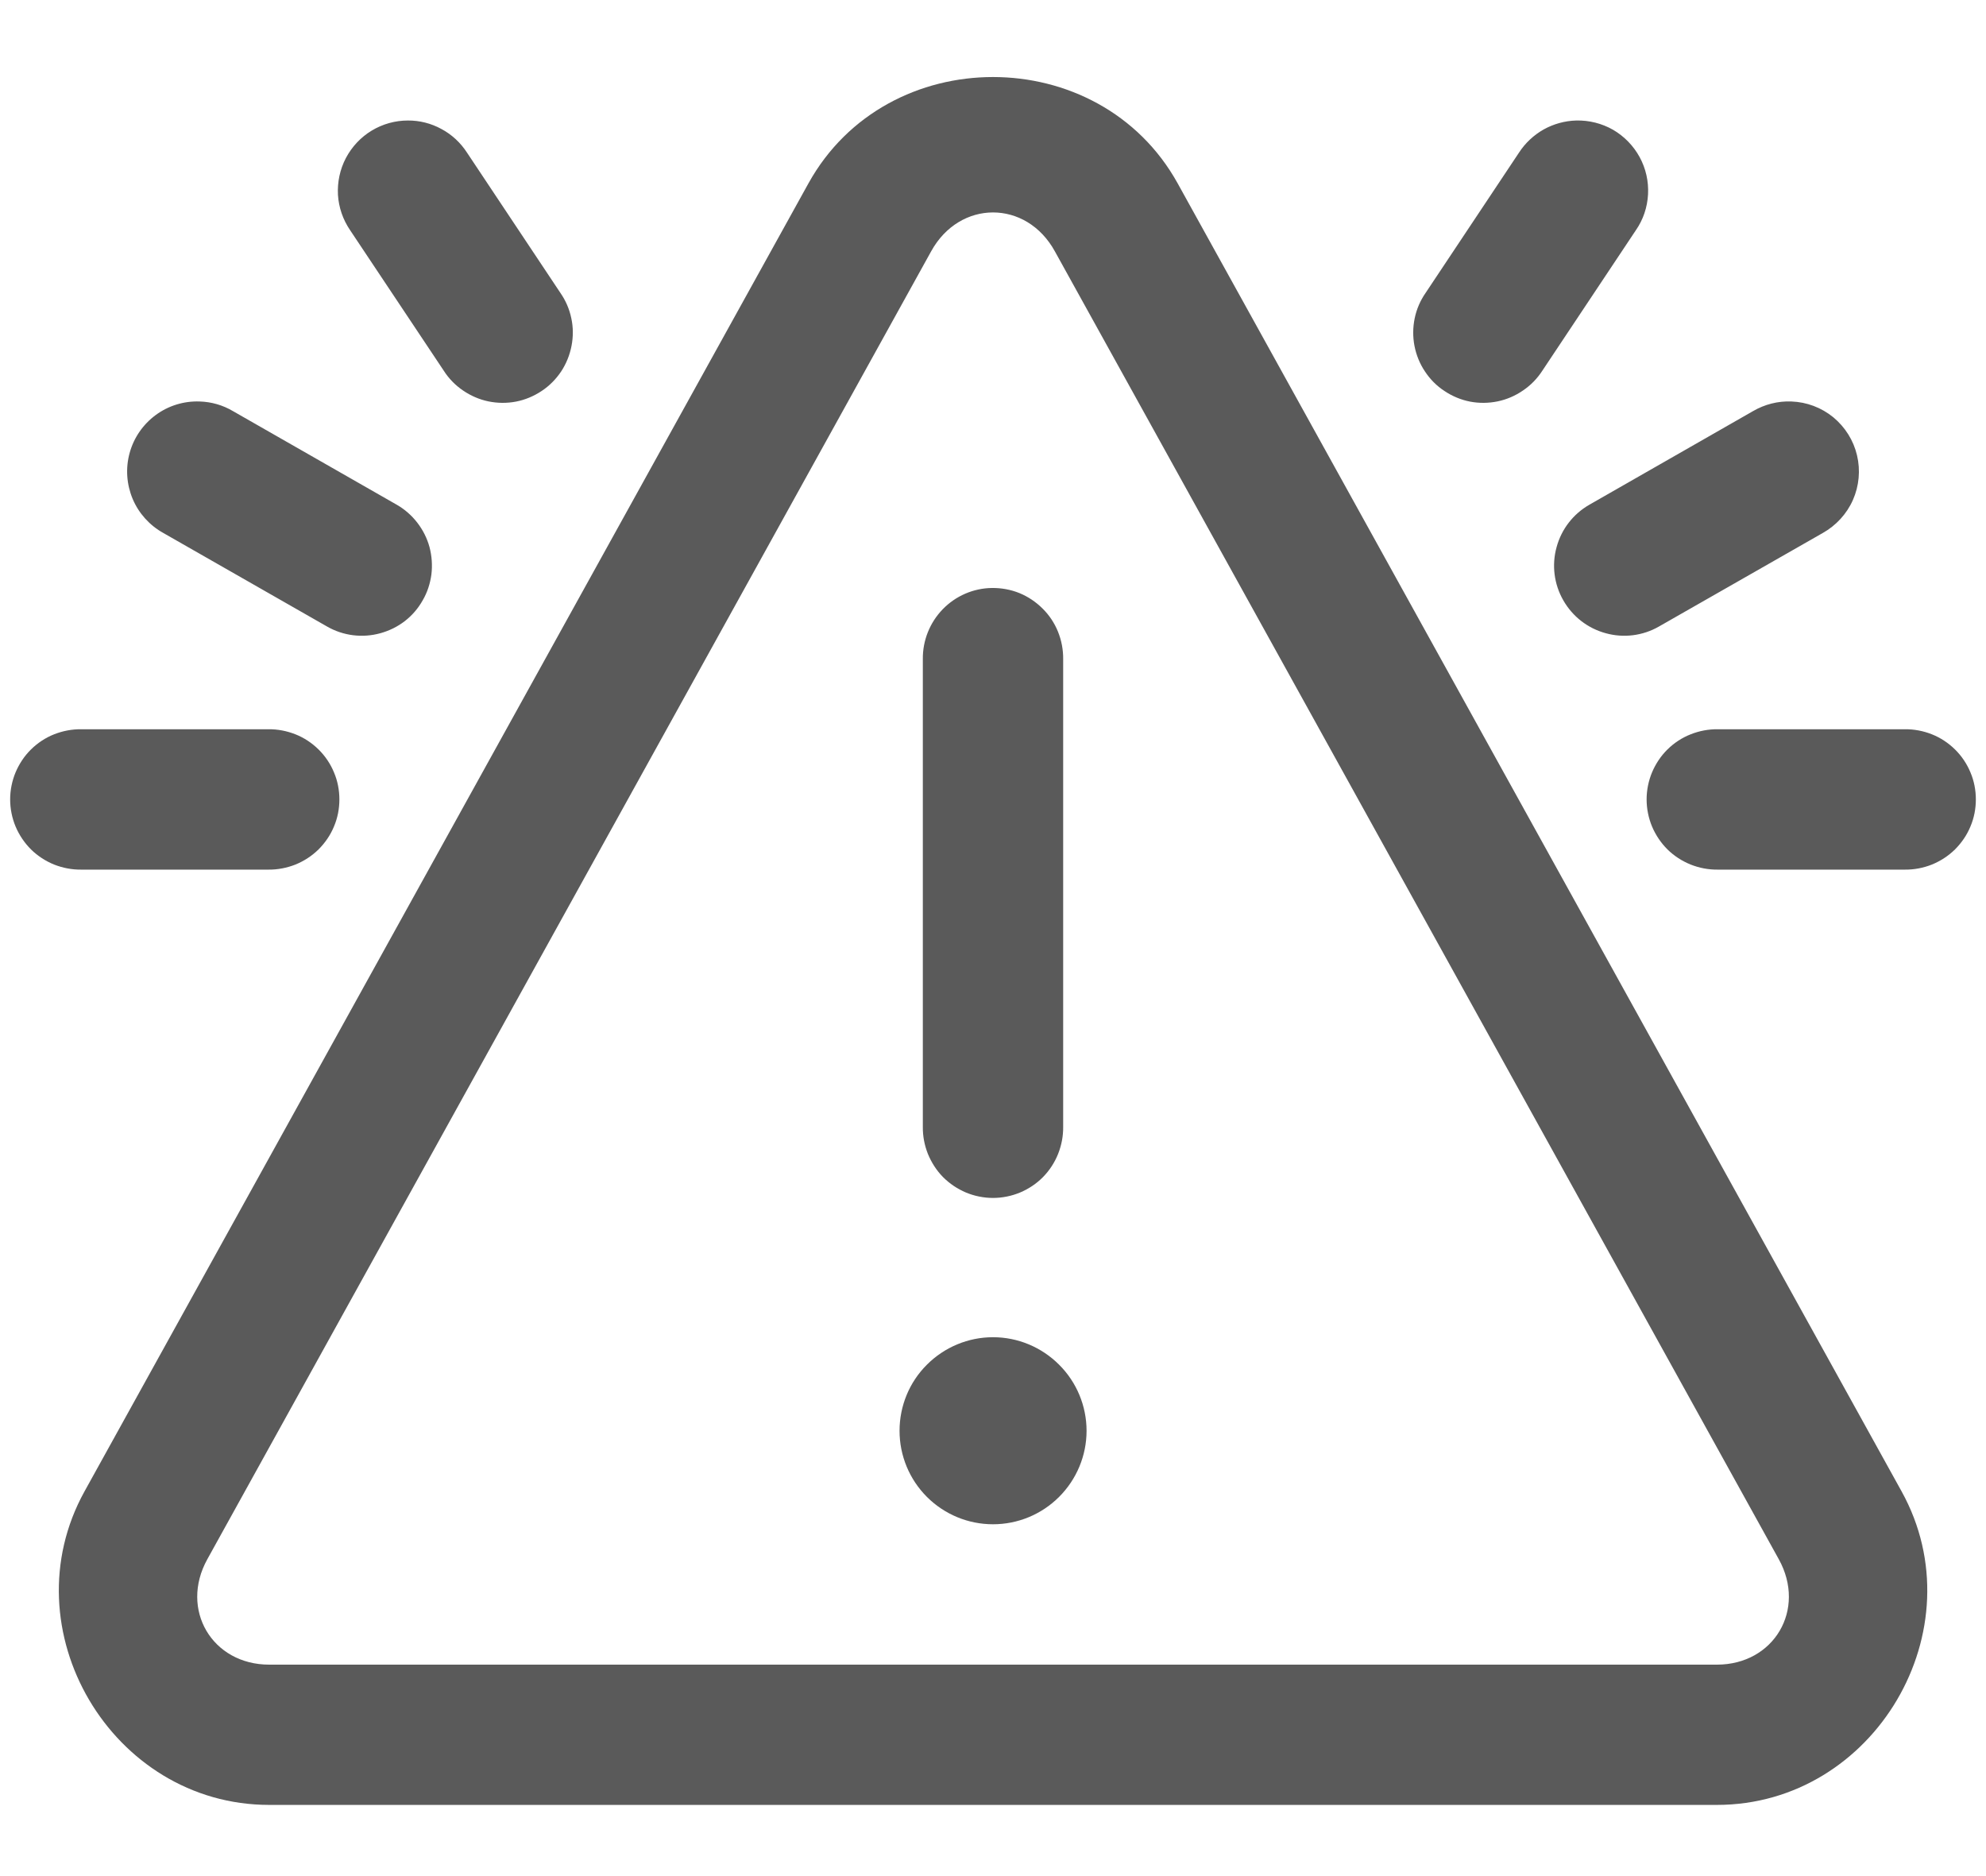<svg width="18" height="17" viewBox="0 0 18 17" fill="none" xmlns="http://www.w3.org/2000/svg">
<path d="M9 0.698C8.341 0.698 7.683 1.019 7.327 1.662L0.766 13.514C0.074 14.764 1.011 16.355 2.44 16.355H15.561C16.99 16.355 17.927 14.764 17.235 13.514L10.674 1.662C10.318 1.019 9.659 0.698 9 0.698ZM3.696 1.092C3.581 1.092 3.467 1.124 3.368 1.184C3.269 1.244 3.189 1.33 3.135 1.432C3.081 1.535 3.057 1.65 3.063 1.765C3.07 1.881 3.109 1.992 3.174 2.087L4.022 3.359C4.067 3.43 4.127 3.491 4.196 3.538C4.266 3.586 4.344 3.62 4.426 3.637C4.509 3.654 4.594 3.655 4.677 3.639C4.76 3.623 4.838 3.59 4.909 3.543C4.979 3.497 5.039 3.436 5.086 3.366C5.132 3.296 5.164 3.217 5.18 3.134C5.196 3.051 5.196 2.966 5.178 2.884C5.161 2.801 5.127 2.723 5.079 2.654L4.232 1.382C4.174 1.293 4.095 1.219 4.001 1.169C3.908 1.118 3.803 1.091 3.696 1.092ZM14.285 1.092C14.182 1.095 14.081 1.123 13.991 1.173C13.901 1.224 13.824 1.296 13.768 1.382L12.921 2.654C12.873 2.723 12.839 2.801 12.822 2.884C12.805 2.966 12.804 3.051 12.82 3.134C12.836 3.217 12.868 3.296 12.915 3.366C12.961 3.436 13.021 3.497 13.092 3.543C13.162 3.59 13.241 3.623 13.323 3.639C13.406 3.655 13.491 3.654 13.574 3.637C13.656 3.62 13.735 3.586 13.804 3.538C13.874 3.491 13.933 3.43 13.979 3.359L14.826 2.087C14.893 1.991 14.931 1.878 14.937 1.76C14.943 1.643 14.917 1.527 14.861 1.424C14.805 1.321 14.721 1.235 14.62 1.176C14.518 1.118 14.402 1.089 14.285 1.092ZM9 1.925C9.216 1.925 9.431 2.042 9.561 2.278L16.122 14.129C16.374 14.584 16.079 15.084 15.561 15.084H2.44C1.922 15.084 1.627 14.584 1.879 14.129L8.439 2.278C8.569 2.042 8.785 1.925 9 1.925ZM1.809 3.638C1.666 3.633 1.526 3.676 1.411 3.761C1.296 3.846 1.213 3.966 1.175 4.104C1.137 4.242 1.147 4.388 1.202 4.52C1.257 4.651 1.356 4.761 1.481 4.83L2.964 5.677C3.11 5.761 3.284 5.783 3.447 5.738C3.527 5.716 3.603 5.679 3.669 5.628C3.735 5.577 3.79 5.513 3.831 5.44C3.873 5.368 3.899 5.288 3.91 5.205C3.92 5.122 3.914 5.038 3.893 4.958C3.871 4.877 3.833 4.802 3.782 4.736C3.731 4.67 3.667 4.614 3.595 4.573L2.111 3.725C2.02 3.671 1.916 3.641 1.809 3.638ZM16.236 3.638C16.114 3.633 15.994 3.664 15.889 3.725L14.406 4.573C14.259 4.657 14.152 4.795 14.108 4.958C14.063 5.12 14.085 5.294 14.169 5.44C14.253 5.587 14.391 5.694 14.554 5.738C14.716 5.783 14.89 5.761 15.036 5.677L16.52 4.83C16.641 4.762 16.738 4.657 16.794 4.53C16.85 4.403 16.863 4.261 16.831 4.126C16.799 3.99 16.723 3.87 16.616 3.781C16.508 3.693 16.375 3.643 16.236 3.638ZM8.99 5.328C8.822 5.33 8.661 5.4 8.544 5.521C8.427 5.642 8.362 5.804 8.364 5.973V10.21C8.363 10.295 8.379 10.378 8.41 10.456C8.442 10.534 8.488 10.606 8.547 10.666C8.607 10.726 8.677 10.773 8.755 10.806C8.832 10.838 8.916 10.855 9 10.855C9.084 10.855 9.168 10.838 9.245 10.806C9.323 10.773 9.394 10.726 9.453 10.666C9.512 10.606 9.559 10.534 9.59 10.456C9.621 10.378 9.637 10.295 9.636 10.21V5.973C9.637 5.888 9.621 5.803 9.589 5.724C9.557 5.645 9.51 5.574 9.449 5.514C9.389 5.454 9.317 5.406 9.239 5.374C9.16 5.342 9.075 5.327 8.99 5.328ZM0.737 6.608C0.652 6.607 0.569 6.623 0.49 6.654C0.412 6.685 0.341 6.732 0.281 6.791C0.221 6.85 0.174 6.921 0.141 6.999C0.109 7.076 0.092 7.16 0.092 7.244C0.092 7.328 0.109 7.412 0.141 7.489C0.174 7.567 0.221 7.637 0.281 7.697C0.341 7.756 0.412 7.802 0.49 7.834C0.569 7.865 0.652 7.881 0.737 7.88H2.432C2.516 7.881 2.599 7.865 2.678 7.834C2.756 7.802 2.827 7.756 2.887 7.697C2.947 7.637 2.995 7.567 3.027 7.489C3.06 7.412 3.076 7.328 3.076 7.244C3.076 7.16 3.06 7.076 3.027 6.999C2.995 6.921 2.947 6.85 2.887 6.791C2.827 6.732 2.756 6.685 2.678 6.654C2.599 6.623 2.516 6.607 2.432 6.608H0.737ZM15.569 6.608C15.484 6.607 15.401 6.623 15.323 6.654C15.244 6.685 15.173 6.732 15.113 6.791C15.053 6.85 15.006 6.921 14.973 6.999C14.941 7.076 14.924 7.16 14.924 7.244C14.924 7.328 14.941 7.412 14.973 7.489C15.006 7.567 15.053 7.637 15.113 7.697C15.173 7.756 15.244 7.802 15.323 7.834C15.401 7.865 15.484 7.881 15.569 7.88H17.264C17.348 7.881 17.432 7.865 17.51 7.834C17.588 7.802 17.659 7.756 17.719 7.697C17.779 7.637 17.827 7.567 17.859 7.489C17.892 7.412 17.908 7.328 17.908 7.244C17.908 7.16 17.892 7.076 17.859 6.999C17.827 6.921 17.779 6.85 17.719 6.791C17.659 6.732 17.588 6.685 17.51 6.654C17.432 6.623 17.348 6.607 17.264 6.608H15.569ZM9 12.117C8.775 12.117 8.56 12.207 8.401 12.366C8.242 12.524 8.153 12.74 8.153 12.965C8.153 13.19 8.242 13.405 8.401 13.564C8.56 13.723 8.775 13.812 9 13.812C9.225 13.812 9.44 13.723 9.599 13.564C9.758 13.405 9.848 13.19 9.848 12.965C9.848 12.74 9.758 12.524 9.599 12.366C9.44 12.207 9.225 12.117 9 12.117Z" fill="#5A5A5A"/>
</svg>
